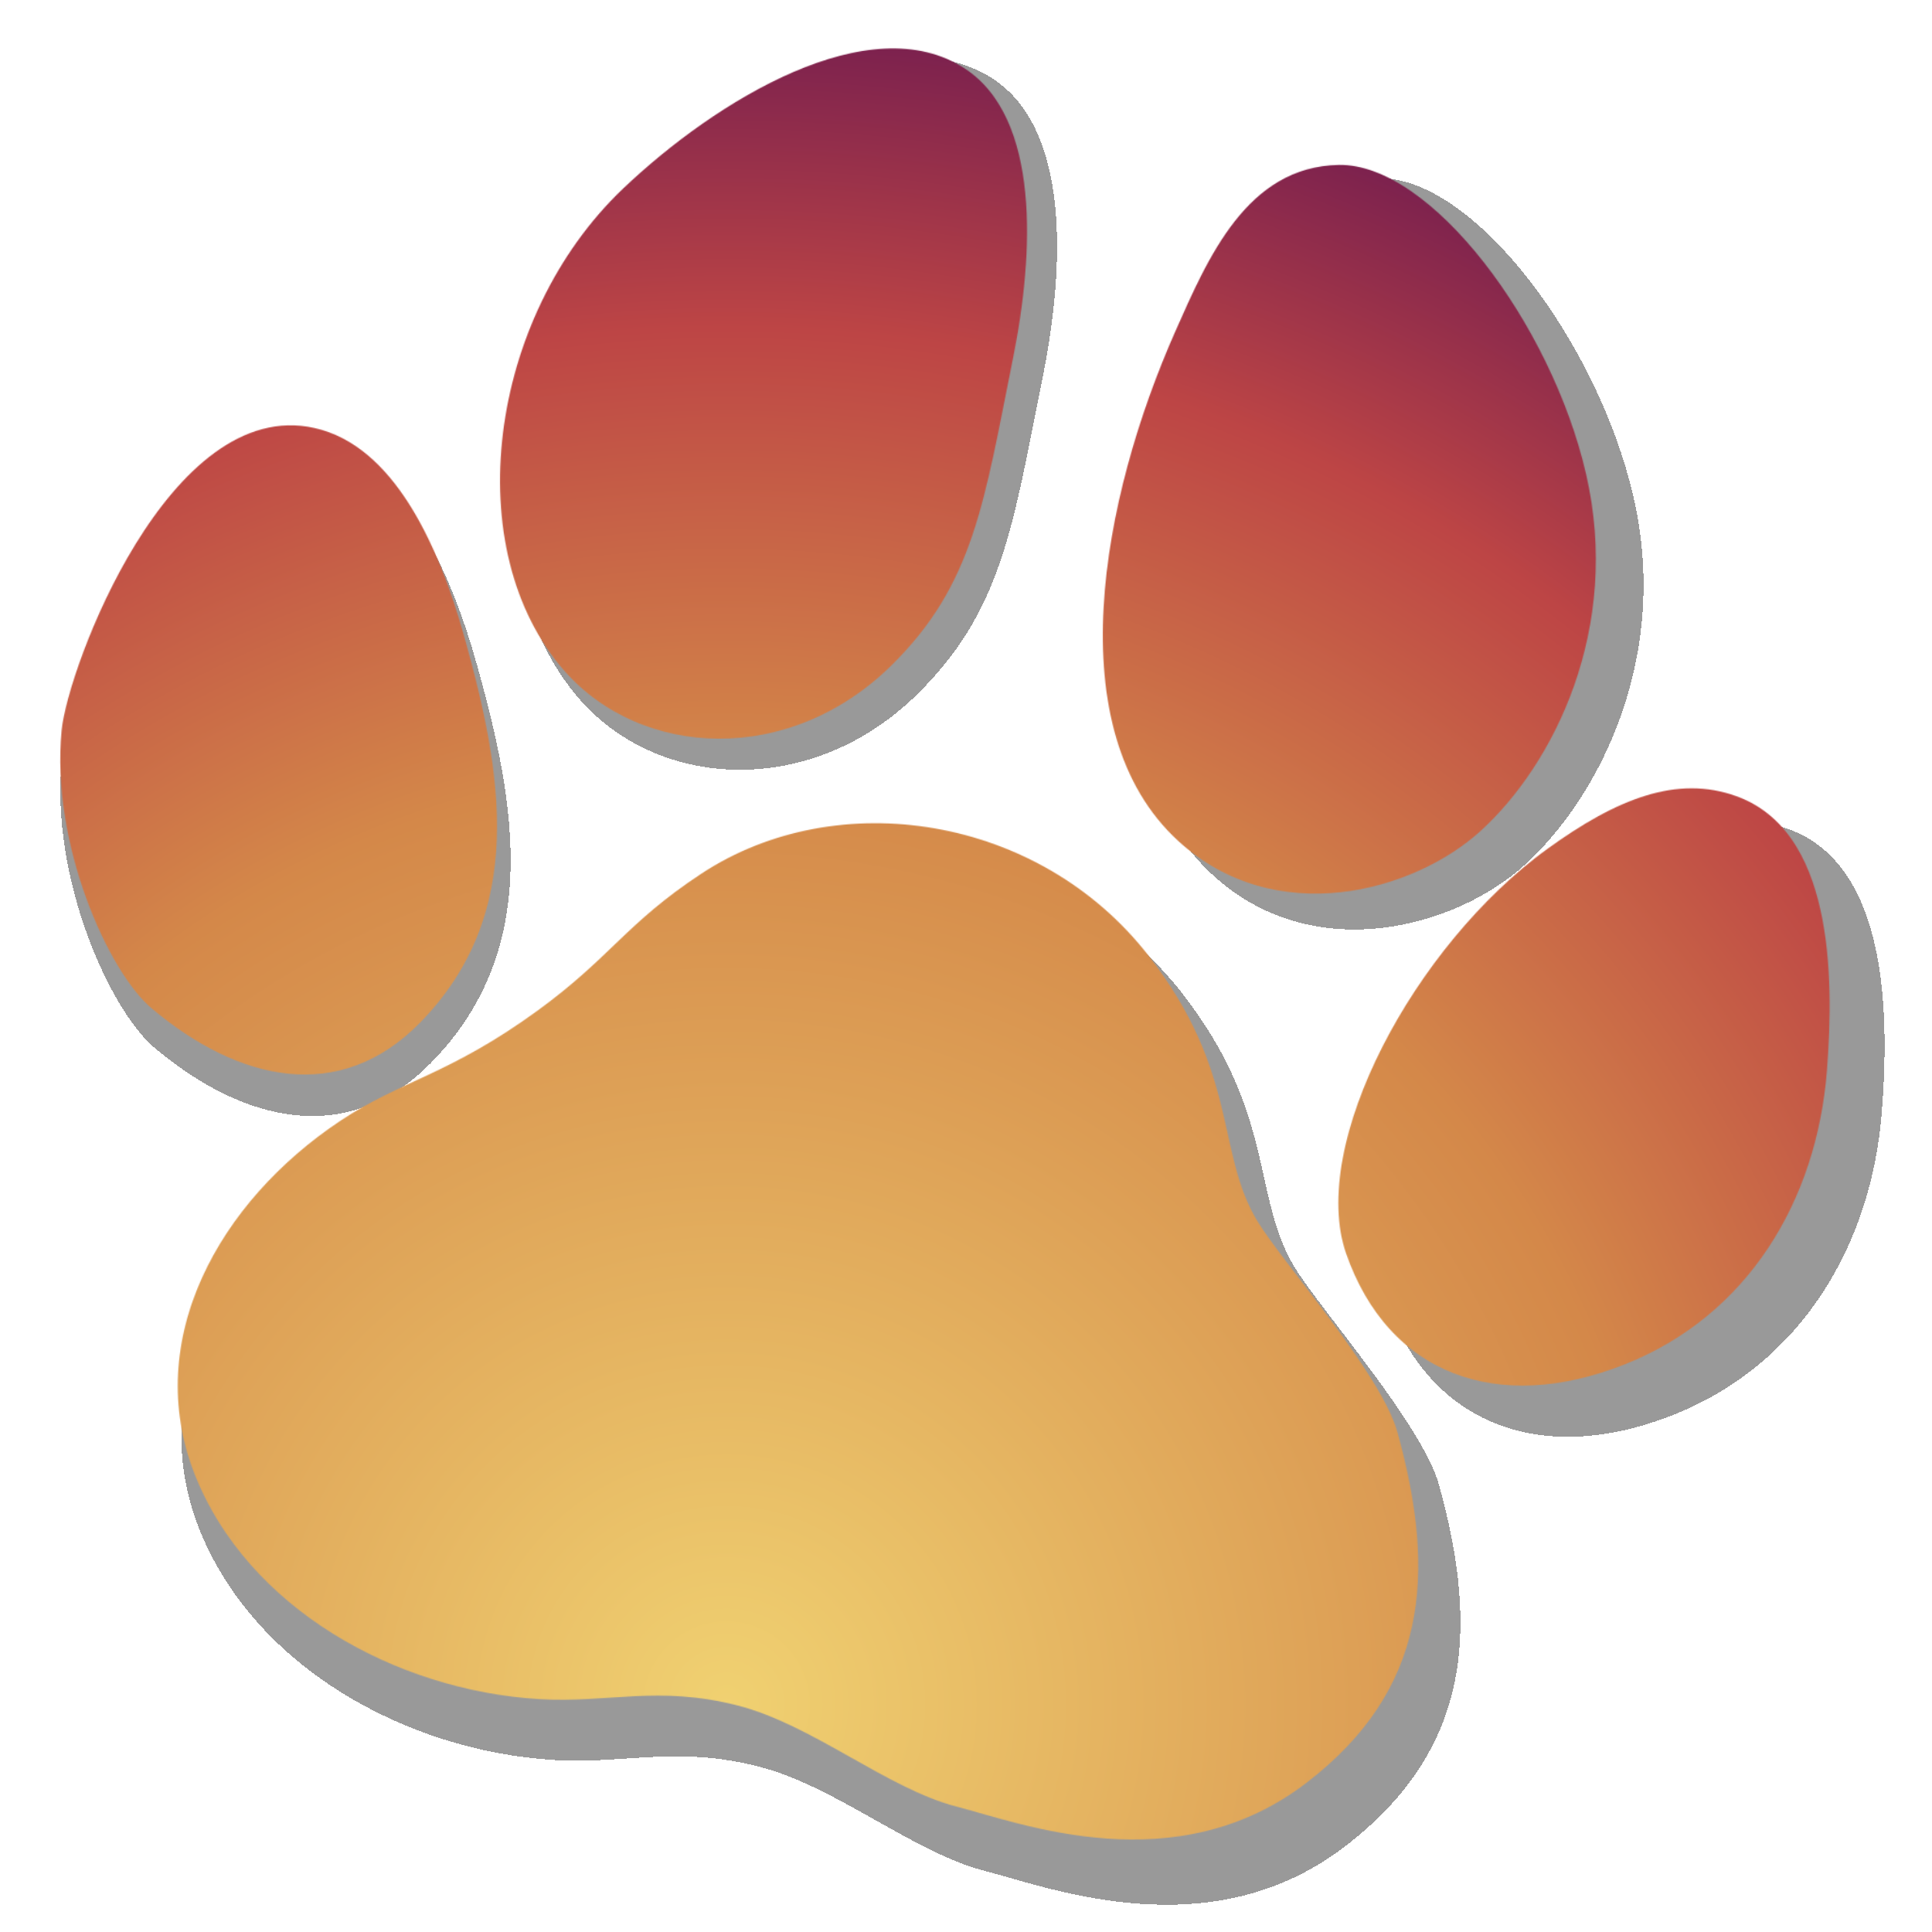 <svg width="2048" height="2048" viewBox="0 0 2048 2048" fill="none" xmlns="http://www.w3.org/2000/svg">
<g clip-path="url(#clip0_302_11)">
<g filter="url(#filter0_b_302_11)">
<g filter="url(#filter1_d_302_11)">
<path d="M764.565 959.555C682.094 1013.88 665.645 1050.87 585.823 1109.01C488.907 1179.61 436.549 1185.31 369.852 1229.76C237.305 1318.09 153.038 1469.28 210.89 1615.93C268.621 1762.27 430.43 1852.23 587.463 1861.67C662.795 1866.2 717.251 1846.31 804.521 1868.7C886.553 1889.75 967.636 1959.59 1043.8 1979.2C1113.55 1997.17 1283.55 2063.13 1426.8 1952.48C1557.07 1851.86 1568.99 1727.09 1525.35 1569.87C1507.56 1505.79 1399.25 1383.86 1372.27 1339.2C1326.73 1263.81 1352.65 1176.95 1253.54 1049.37C1133.86 895.299 912.993 861.788 764.565 959.555Z" fill="black" fill-opacity="0.4" shape-rendering="crispEdges"/>
<path d="M505.866 701.678C477.12 598.651 427.751 491.589 341.793 472.423C183.17 437.057 72.082 734.449 65.439 802.861C53.394 926.903 116.469 1066.75 163.601 1106.51C258.972 1186.97 369.58 1211.65 456.958 1122.57C575.103 1002.13 546.749 848.205 505.866 701.678Z" fill="black" fill-opacity="0.4" shape-rendering="crispEdges"/>
<path d="M1105.47 394.998C1128.23 281.864 1135.26 133.92 1052.81 79.692C949.231 11.568 780.926 113.836 679.048 210.795C530.775 351.909 498.558 606.298 615.407 738.392C699.341 833.276 860.275 841.79 971.807 732.439C1062.78 643.247 1073.54 553.683 1105.47 394.998Z" fill="black" fill-opacity="0.4" shape-rendering="crispEdges"/>
<path d="M1731.44 522.224C1693.38 357.81 1561.65 183.127 1461.32 184.91C1360.99 186.692 1318.36 286.21 1282.85 366.313C1201.61 549.591 1153.48 802.606 1285.88 923.83C1392.09 1021.08 1542.79 979.376 1615.86 913.197C1696.23 840.401 1770.66 691.698 1731.44 522.224Z" fill="black" fill-opacity="0.4" shape-rendering="crispEdges"/>
<path d="M1994.82 1174.42C2003.06 1068.17 2000.67 912.438 1895.63 874.758C1831.01 851.58 1765.35 877.326 1689.59 932.188C1543.31 1038.13 1427.76 1255.74 1469.34 1374.82C1515.27 1506.38 1634.29 1551.18 1773.93 1495.77C1907.63 1442.73 1983.7 1317.83 1994.82 1174.42Z" fill="black" fill-opacity="0.4" shape-rendering="crispEdges"/>
</g>
</g>
<mask id="mask0_302_11" style="mask-type:alpha" maskUnits="userSpaceOnUse" x="63" y="51" width="1877" height="1899">
<path d="M743.411 926.165C663.422 978.853 647.468 1014.73 570.047 1071.13C476.047 1139.6 425.263 1145.13 360.574 1188.24C232.014 1273.91 150.282 1420.56 206.394 1562.8C262.388 1704.73 419.329 1791.98 571.638 1801.14C644.703 1805.53 697.522 1786.24 782.166 1807.96C861.729 1828.38 940.373 1896.11 1014.25 1915.14C1081.9 1932.56 1246.78 1996.54 1385.73 1889.22C1512.08 1791.63 1523.63 1670.61 1481.31 1518.12C1464.06 1455.97 1359 1337.71 1332.83 1294.39C1288.66 1221.26 1313.8 1137.02 1217.68 1013.28C1101.59 863.842 887.374 831.339 743.411 926.165Z" fill="#D9D9D9"/>
<path d="M492.495 676.047C464.614 576.119 416.73 472.277 333.358 453.689C179.508 419.386 71.762 707.831 65.318 774.186C53.635 894.496 114.813 1030.13 160.527 1068.7C253.029 1146.74 360.31 1170.68 445.059 1084.28C559.649 967.459 532.149 818.165 492.495 676.047Z" fill="#D9D9D9"/>
<path d="M1074.06 378.593C1096.14 268.862 1102.95 125.369 1022.98 72.772C922.522 6.698 759.28 105.889 660.467 199.931C516.655 336.8 485.407 583.536 598.741 711.656C680.15 803.685 836.242 811.943 944.42 705.882C1032.65 619.373 1043.09 532.503 1074.06 378.593Z" fill="#D9D9D9"/>
<path d="M1681.19 501.991C1644.29 342.524 1516.52 173.095 1419.21 174.824C1321.89 176.554 1280.55 273.077 1246.11 350.77C1167.31 528.535 1120.63 773.938 1249.04 891.515C1352.06 985.838 1498.23 945.39 1569.1 881.202C1647.05 810.596 1719.24 666.367 1681.19 501.991Z" fill="#D9D9D9"/>
<path d="M1936.65 1134.57C1944.65 1031.52 1942.33 880.466 1840.45 843.919C1777.78 821.438 1714.09 846.41 1640.61 899.622C1498.73 1002.38 1386.66 1213.44 1426.98 1328.94C1471.54 1456.54 1586.97 1499.99 1722.41 1446.25C1852.09 1394.8 1925.87 1273.66 1936.65 1134.57Z" fill="#D9D9D9"/>
</mask>
<g mask="url(#mask0_302_11)">
<rect x="-2820.24" y="-2825.41" width="6338.43" height="6338.43" transform="rotate(6.96 -2820.24 -2825.41)" fill="url(#paint0_radial_302_11)"/>
</g>
</g>
<defs>
<filter id="filter0_b_302_11" x="53.94" y="47.584" width="1953.81" height="1977.53" filterUnits="userSpaceOnUse" color-interpolation-filters="sRGB">
<feFlood flood-opacity="0" result="BackgroundImageFix"/>
<feGaussianBlur in="BackgroundImageFix" stdDeviation="5"/>
<feComposite in2="SourceAlpha" operator="in" result="effect1_backgroundBlur_302_11"/>
<feBlend mode="normal" in="SourceGraphic" in2="effect1_backgroundBlur_302_11" result="shape"/>
</filter>
<filter id="filter1_d_302_11" x="59.94" y="57.584" width="1941.81" height="1965.53" filterUnits="userSpaceOnUse" color-interpolation-filters="sRGB">
<feFlood flood-opacity="0" result="BackgroundImageFix"/>
<feColorMatrix in="SourceAlpha" type="matrix" values="0 0 0 0 0 0 0 0 0 0 0 0 0 0 0 0 0 0 127 0" result="hardAlpha"/>
<feOffset dy="4"/>
<feGaussianBlur stdDeviation="2"/>
<feComposite in2="hardAlpha" operator="out"/>
<feColorMatrix type="matrix" values="0 0 0 0 0 0 0 0 0 0 0 0 0 0 0 0 0 0 0.25 0"/>
<feBlend mode="normal" in2="BackgroundImageFix" result="effect1_dropShadow_302_11"/>
<feBlend mode="normal" in="SourceGraphic" in2="effect1_dropShadow_302_11" result="shape"/>
</filter>
<radialGradient id="paint0_radial_302_11" cx="0" cy="0" r="1" gradientUnits="userSpaceOnUse" gradientTransform="translate(1303.37 1340.97) rotate(-82.264) scale(2268.18)">
<stop stop-color="#F0D171"/>
<stop offset="0.439" stop-color="#D48849"/>
<stop offset="0.646" stop-color="#BD4545"/>
<stop offset="0.814" stop-color="#6D1950"/>
<stop offset="1" stop-color="#20073A"/>
</radialGradient>
<clipPath id="clip0_302_11">
<rect width="2048" height="2048" fill="white"/>
</clipPath>
</defs>
</svg>
